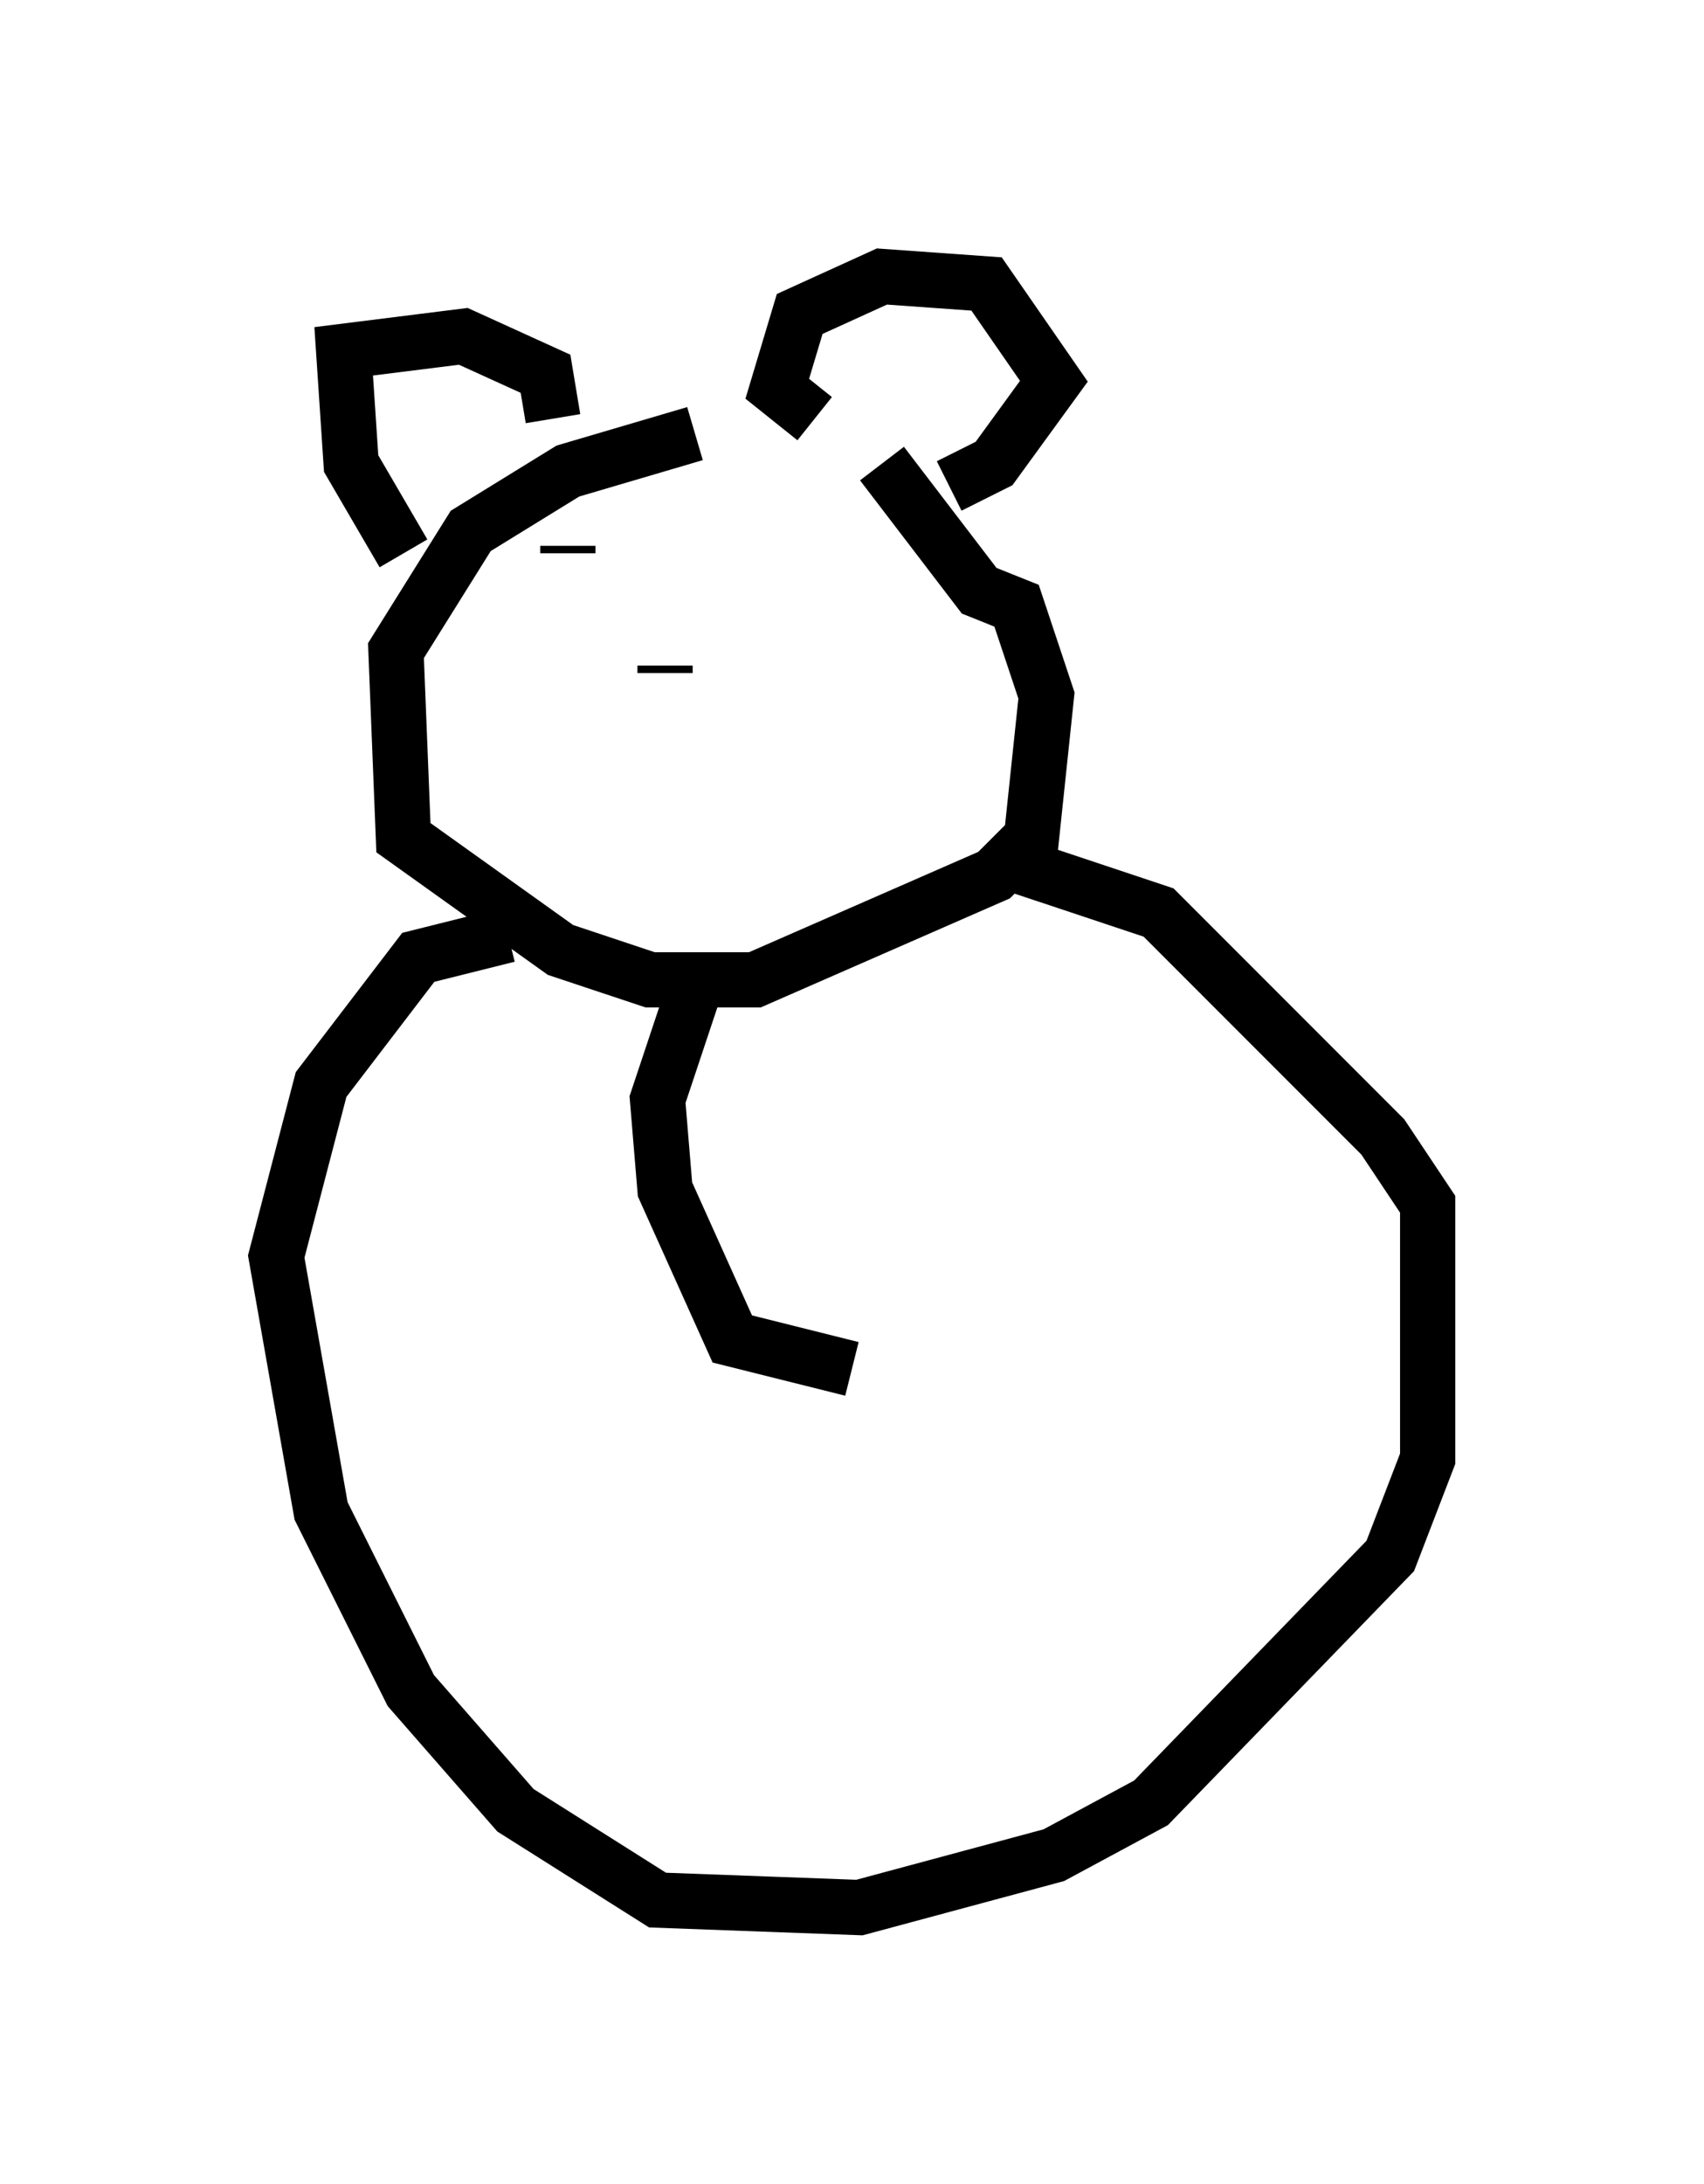 <?xml version="1.0" encoding="utf-8" ?>
<svg baseProfile="full" height="39.499" version="1.1" width="30.839" xmlns="http://www.w3.org/2000/svg" xmlns:ev="http://www.w3.org/2001/xml-events" xmlns:xlink="http://www.w3.org/1999/xlink"><defs /><rect fill="white" height="39.499" width="30.839" x="0" y="0" /><path d="M14.878, 8.248 m-2.3, -0.406 l-2.3, 0.677 -1.759, 1.083 l-1.353, 2.165 0.135, 3.383 l2.842, 2.03 1.624, 0.541 l1.894, 0.0 4.33, -1.894 l0.677, -0.677 0.271, -2.571 l-0.541, -1.624 -0.677, -0.271 l-1.759, -2.3 m-8.66, 1.624 l-0.947, -1.624 -0.135, -2.03 l2.165, -0.271 1.488, 0.677 l0.135, 0.812 m4.736, 0.0 l-0.677, -0.541 0.406, -1.353 l1.488, -0.677 1.894, 0.135 l1.218, 1.759 -1.083, 1.488 l-0.812, 0.406 m-6.901, 1.083 l0.0, 0.135 m3.789, -0.135 l0.0, 0.0 m-2.436, 2.03 l0.0, 0.0 m0.406, 0.135 l0.0, 0.0 m0.0, 0.0 l0.0, 0.0 m0.0, 0.0 l0.0, 0.0 m0.0, 0.0 l0.0, 0.135 m-2.842, 4.736 l-1.624, 0.406 -1.759, 2.3 l-0.812, 3.112 0.812, 4.601 l1.624, 3.248 1.894, 2.165 l2.571, 1.624 3.654, 0.135 l3.518, -0.947 1.759, -0.947 l4.33, -4.465 0.677, -1.759 l0.0, -4.601 -0.812, -1.218 l-4.059, -4.059 -2.842, -0.947 m-5.548, 2.3 l-0.677, 2.03 0.135, 1.624 l1.218, 2.706 2.165, 0.541 " fill="none" stroke="black" stroke-width="1" /></svg>